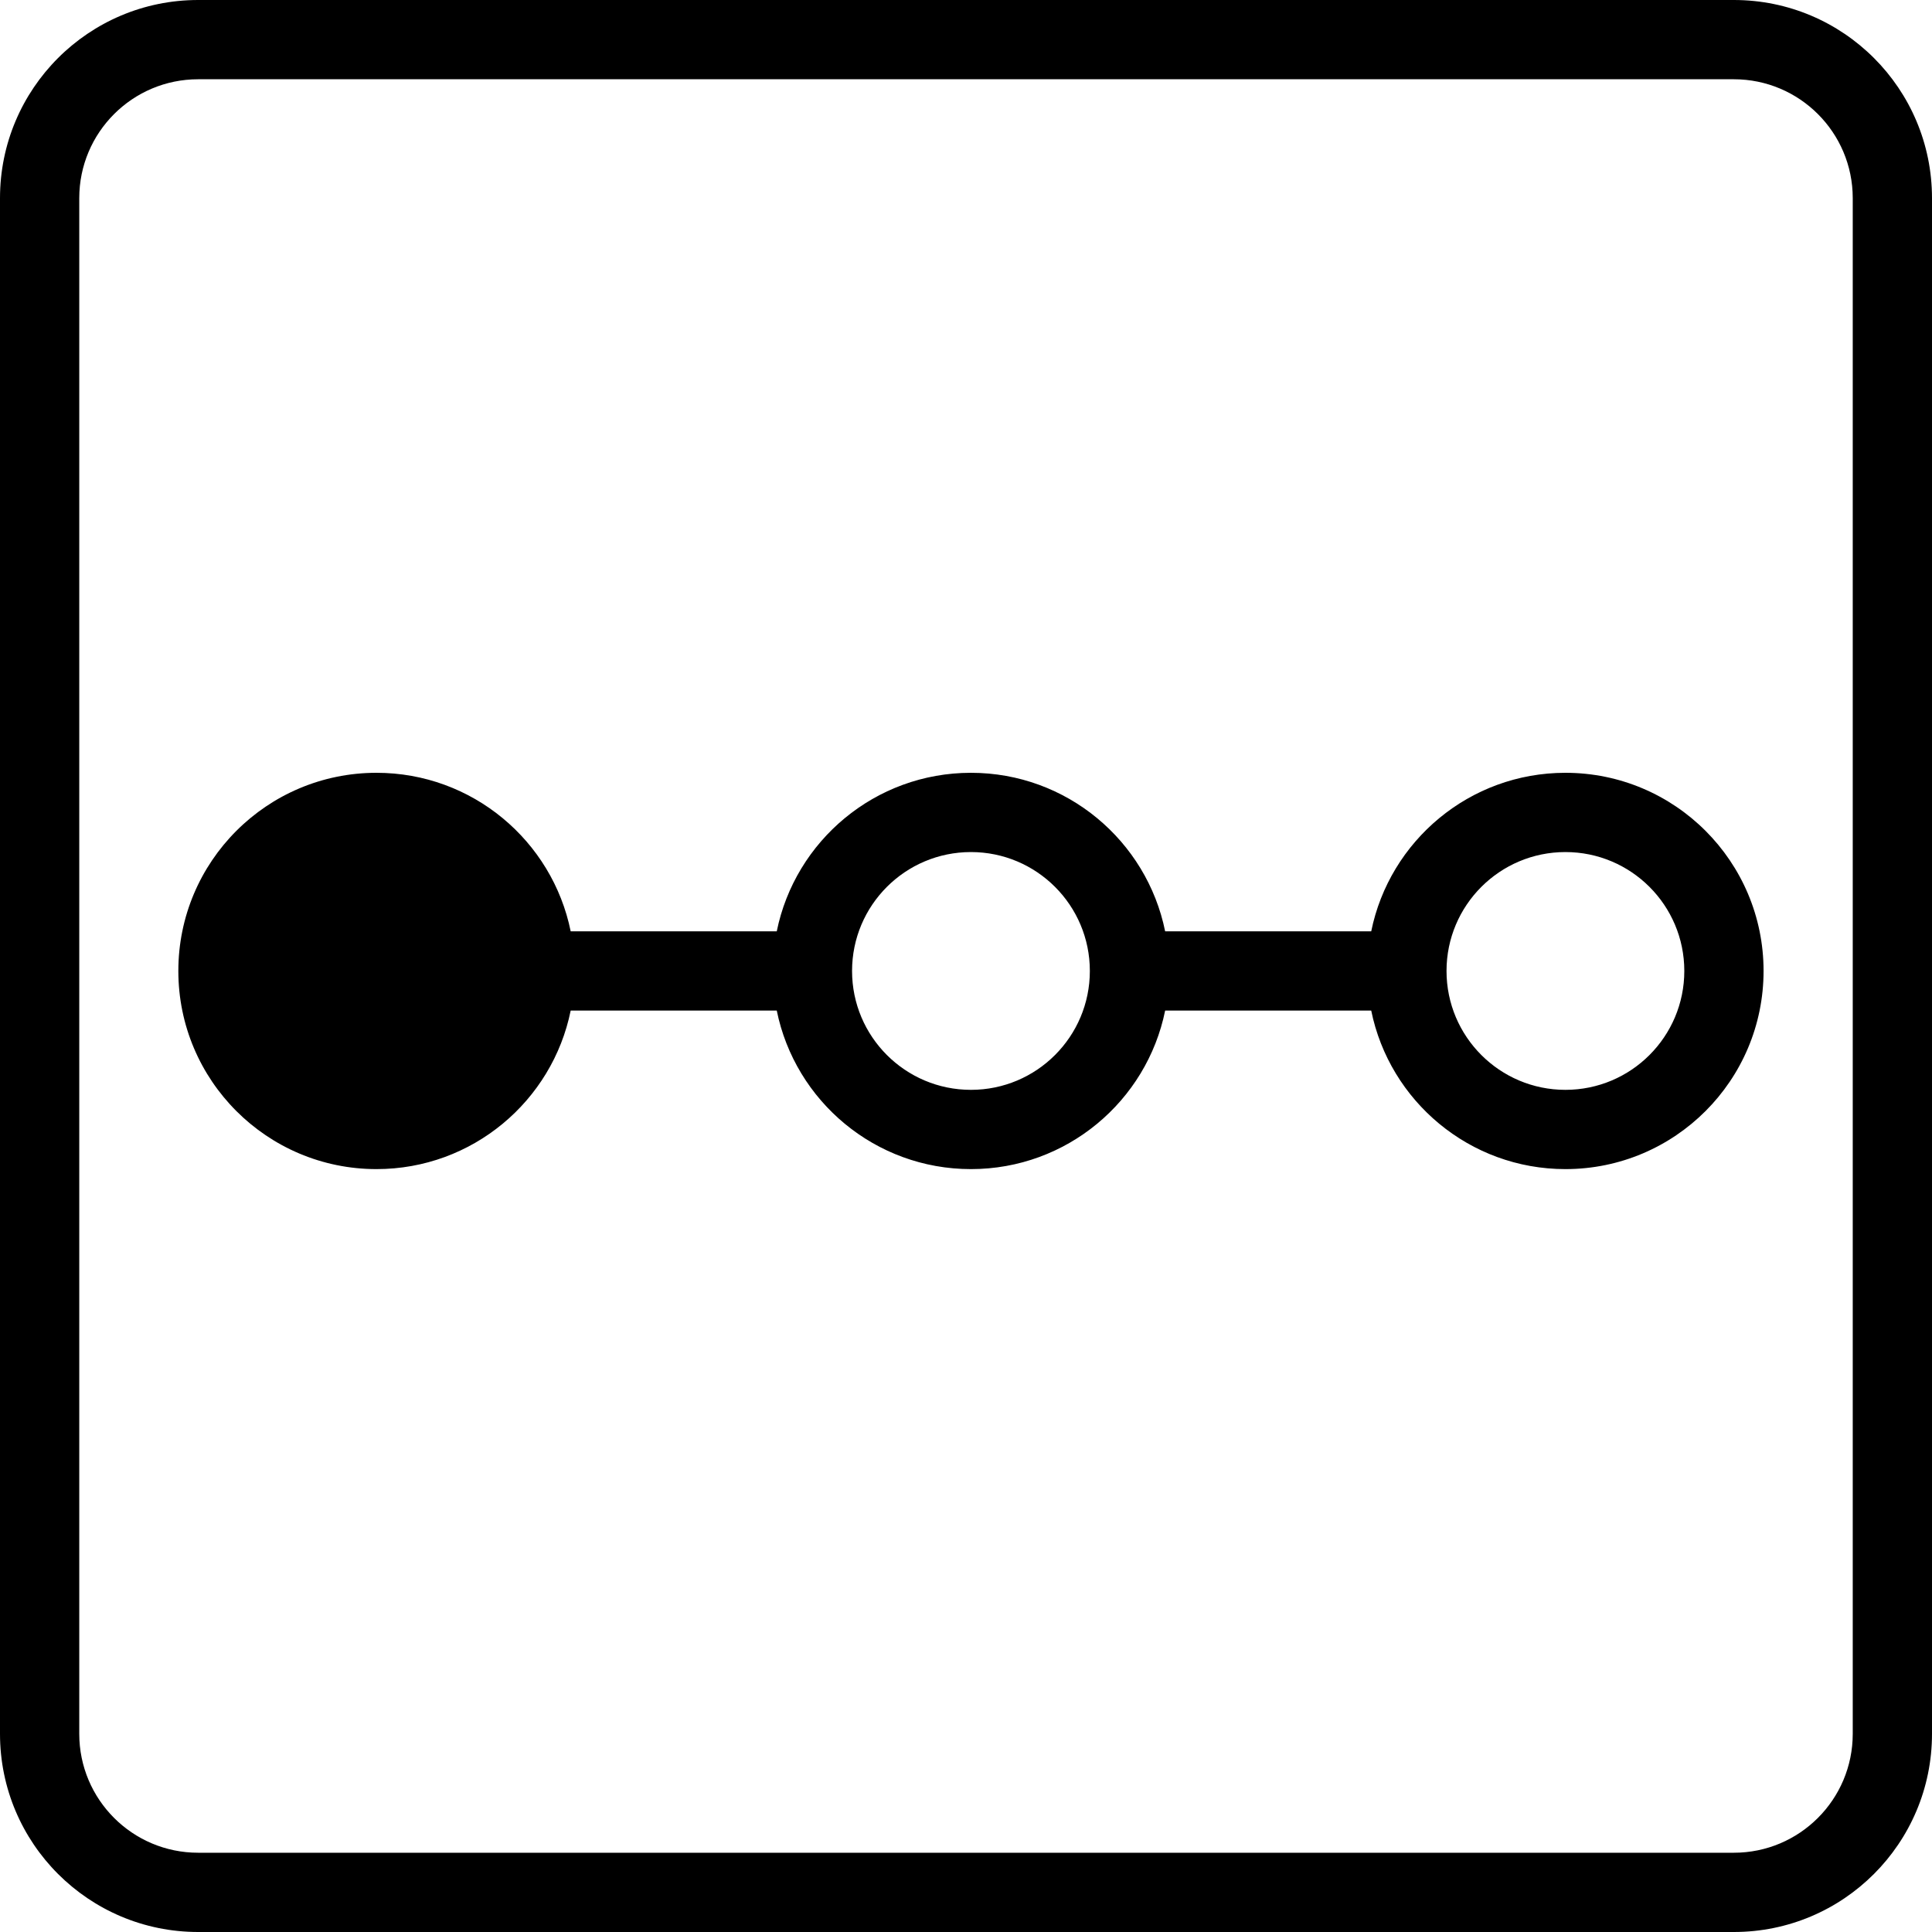 <svg viewBox="0 0 195 195" xmlns="http://www.w3.org/2000/svg">
<path fill-rule="evenodd" clip-rule="evenodd" d="M20 8H175C181.627 8 187 13.373 187 20V175C187 181.627 181.627 187 175 187H20C13.373 187 8 181.627 8 175V20C8 13.373 13.373 8 20 8ZM0 20C0 8.954 8.954 0 20 0H175C186.046 0 195 8.954 195 20V175C195 186.046 186.046 195 175 195H20C8.954 195 0 186.046 0 175V20ZM38 118C47.676 118 55.747 111.129 57.6 102H78.4C80.253 111.129 88.324 118 98 118C107.676 118 115.747 111.129 117.6 102H138.4C140.253 111.129 148.324 118 158 118C169.046 118 178 109.046 178 98C178 86.954 169.046 78 158 78C148.324 78 140.253 84.871 138.4 94H117.6C115.747 84.871 107.676 78 98 78C88.324 78 80.253 84.871 78.4 94H57.6C55.747 84.871 47.676 78 38 78C26.954 78 18 86.954 18 98C18 109.046 26.954 118 38 118ZM146 98C146 104.627 151.373 110 158 110C164.627 110 170 104.627 170 98C170 91.373 164.627 86 158 86C151.373 86 146 91.373 146 98ZM98 110C104.627 110 110 104.627 110 98C110 91.373 104.627 86 98 86C91.373 86 86 91.373 86 98C86 104.627 91.373 110 98 110Z" />
</svg>
